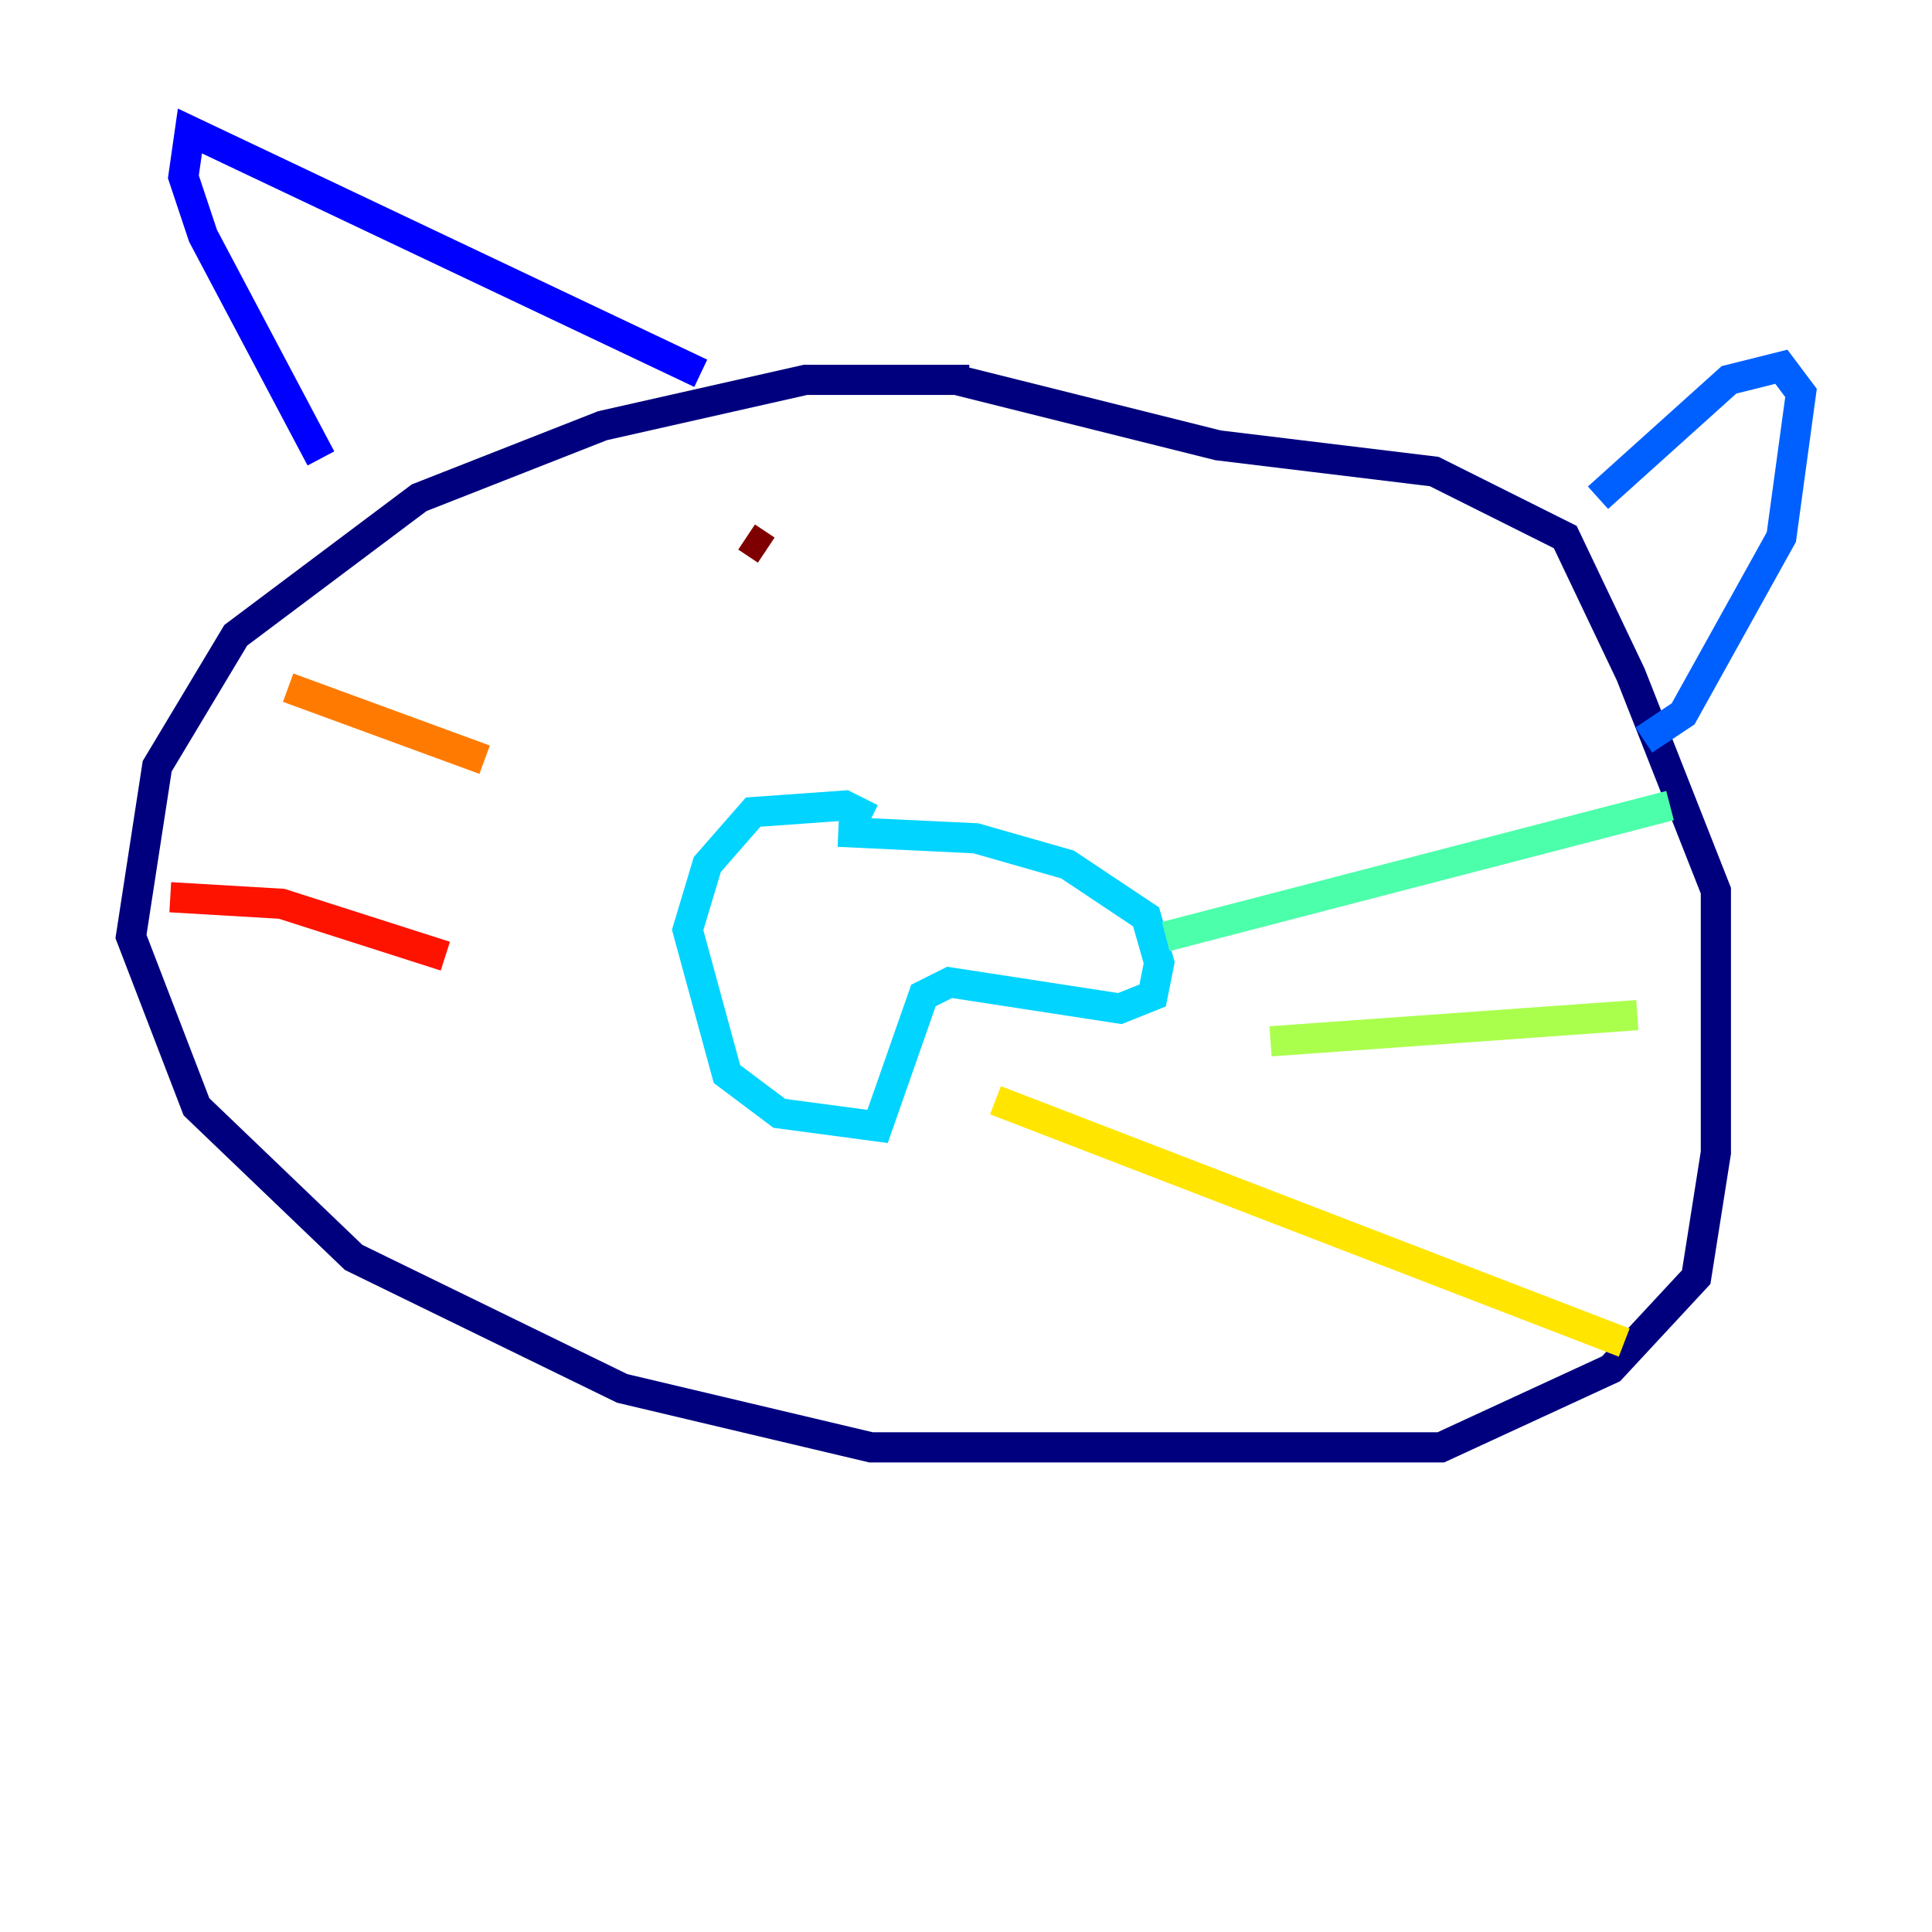 <?xml version="1.0" encoding="utf-8" ?>
<svg baseProfile="tiny" height="128" version="1.2" viewBox="0,0,128,128" width="128" xmlns="http://www.w3.org/2000/svg" xmlns:ev="http://www.w3.org/2001/xml-events" xmlns:xlink="http://www.w3.org/1999/xlink"><defs /><polyline fill="none" points="64.217,25.166 53.37,25.166 39.919,28.203 27.77,32.976 15.62,42.088 10.414,50.766 8.678,62.047 13.017,73.329 23.43,83.308 41.22,91.986 57.709,95.891 95.458,95.891 106.739,90.685 112.38,84.61 113.681,76.366 113.681,59.01 108.041,44.691 103.702,35.58 95.024,31.241 80.705,29.505 63.349,25.166" stroke="#00007f" stroke-width="2" /><polyline fill="none" points="46.427,24.732 12.583,8.678 12.149,11.715 13.451,15.62 21.261,30.373" stroke="#0000fe" stroke-width="2" /><polyline fill="none" points="105.871,32.976 114.549,25.166 118.02,24.298 119.322,26.034 118.02,35.58 111.512,47.295 108.909,49.031" stroke="#0060ff" stroke-width="2" /><polyline fill="none" points="55.539,55.105 64.651,55.539 70.725,57.275 75.932,60.746 76.8,63.783 76.366,65.953 74.197,66.82 62.915,65.085 61.18,65.953 58.142,74.63 51.634,73.763 48.163,71.159 45.559,61.614 46.861,57.275 49.898,53.803 55.973,53.37 57.709,54.237" stroke="#00d4ff" stroke-width="2" /><polyline fill="none" points="77.234,62.047 110.644,53.37" stroke="#4cffaa" stroke-width="2" /><polyline fill="none" points="84.176,68.99 108.475,67.254" stroke="#aaff4c" stroke-width="2" /><polyline fill="none" points="65.953,72.895 107.607,88.949" stroke="#ffe500" stroke-width="2" /><polyline fill="none" points="32.108,50.332 19.091,45.559" stroke="#ff7a00" stroke-width="2" /><polyline fill="none" points="29.505,63.349 18.658,59.878 11.281,59.444" stroke="#fe1200" stroke-width="2" /><polyline fill="none" points="49.464,35.58 50.766,36.447" stroke="#7f0000" stroke-width="2" /></svg>